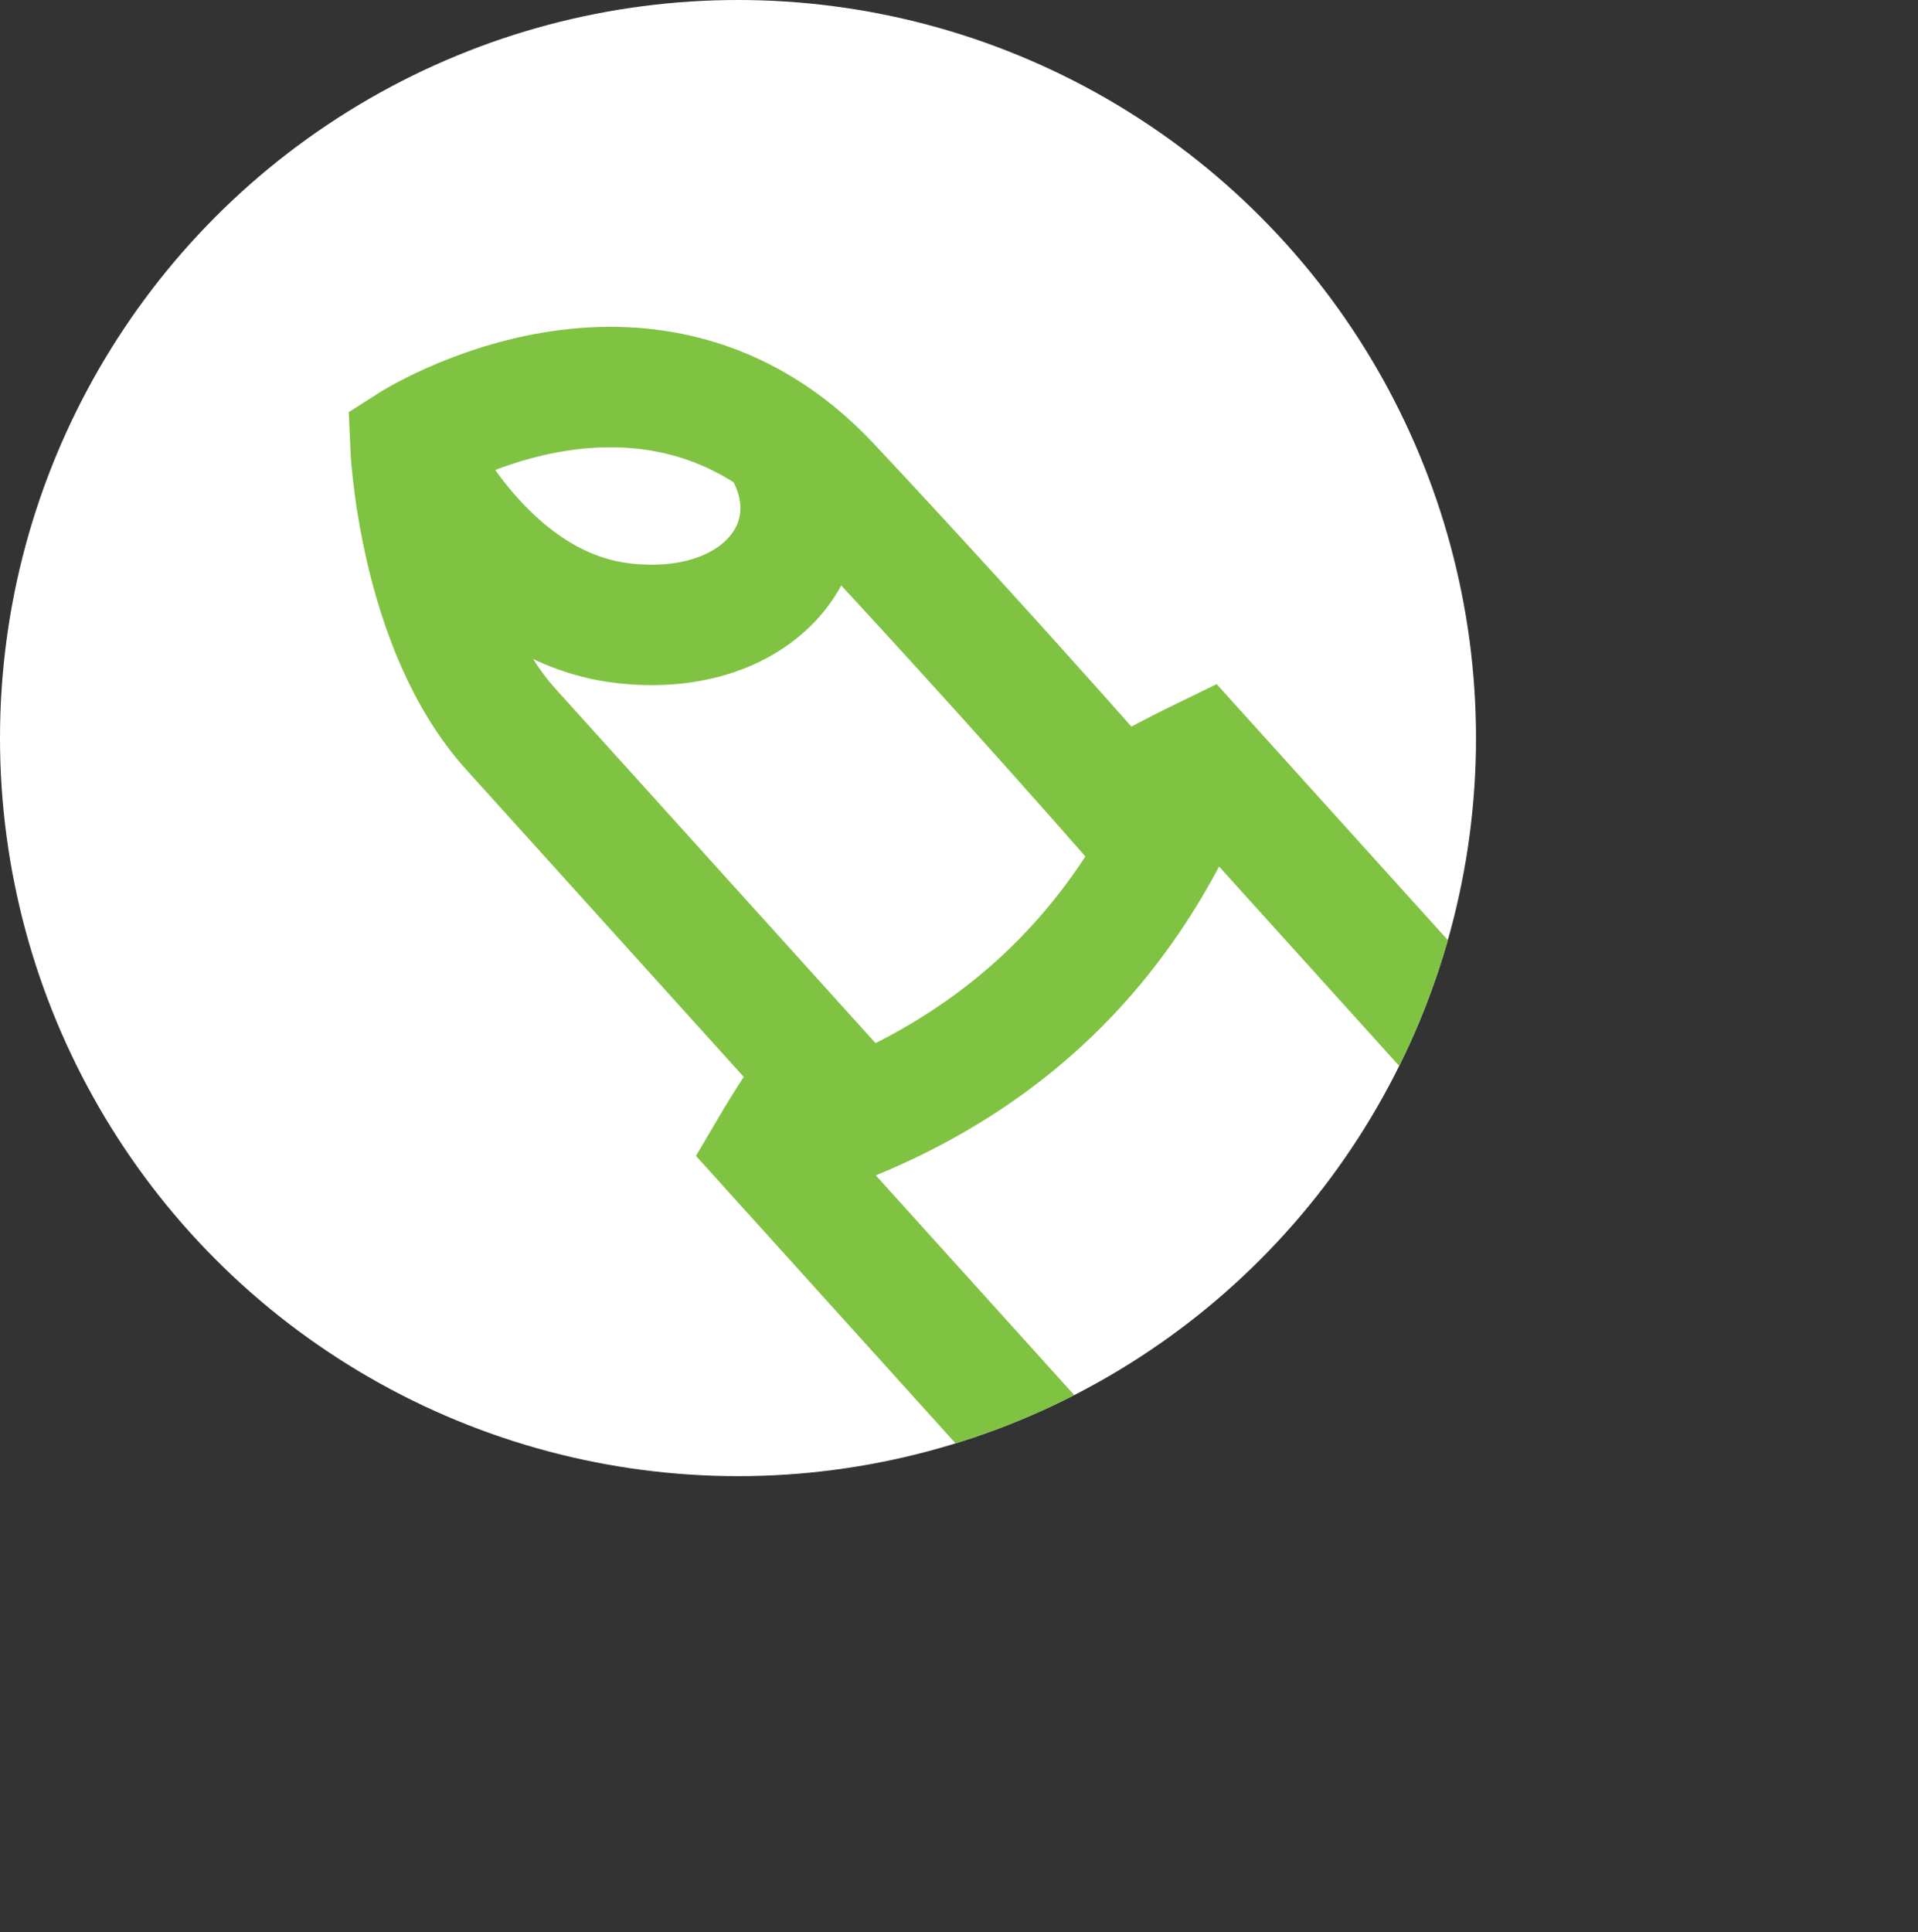 <svg xmlns="http://www.w3.org/2000/svg" xmlns:xlink="http://www.w3.org/1999/xlink" viewBox="0 0 426.22 429.3"><rect x="0" y="0" width="426.22" height="429.3" fill="#333333" stroke="none"/><defs><style>.cls-1,.cls-4{fill:none;}.cls-2{fill:#fff;}.cls-3{clip-path:url(#clip-path);}.cls-4{stroke:#80c342;stroke-miterlimit:10;stroke-width:26.76px;}</style><clipPath id="clip-path"><circle class="cls-1" cx="164" cy="164" r="164"/></clipPath></defs><g id="Layer_2" data-name="Layer 2"><g id="content"><circle class="cls-2" cx="164" cy="164" r="164"/><g class="cls-3"><path class="cls-4" d="M171.17,255.16c44.53-12.82,78-39.86,96-86.72"/><path class="cls-4" d="M248.33,178.57q9.1-5.4,18.84-10.13l143.61,159c-18,46.86-51.47,73.9-96,86.72l-143.61-159q5.29-9,11.28-17.17"/><path class="cls-4" d="M185.76,242l-72.15-79.87c-20.82-23-22.43-63.42-22.43-63.42s53-33.95,93.33,9.13S256,186.92,256,186.92"/><path class="cls-4" d="M91.18,98.69s15.76,36,47.08,39.76S187.07,119,173,97.74"/></g></g></g></svg>